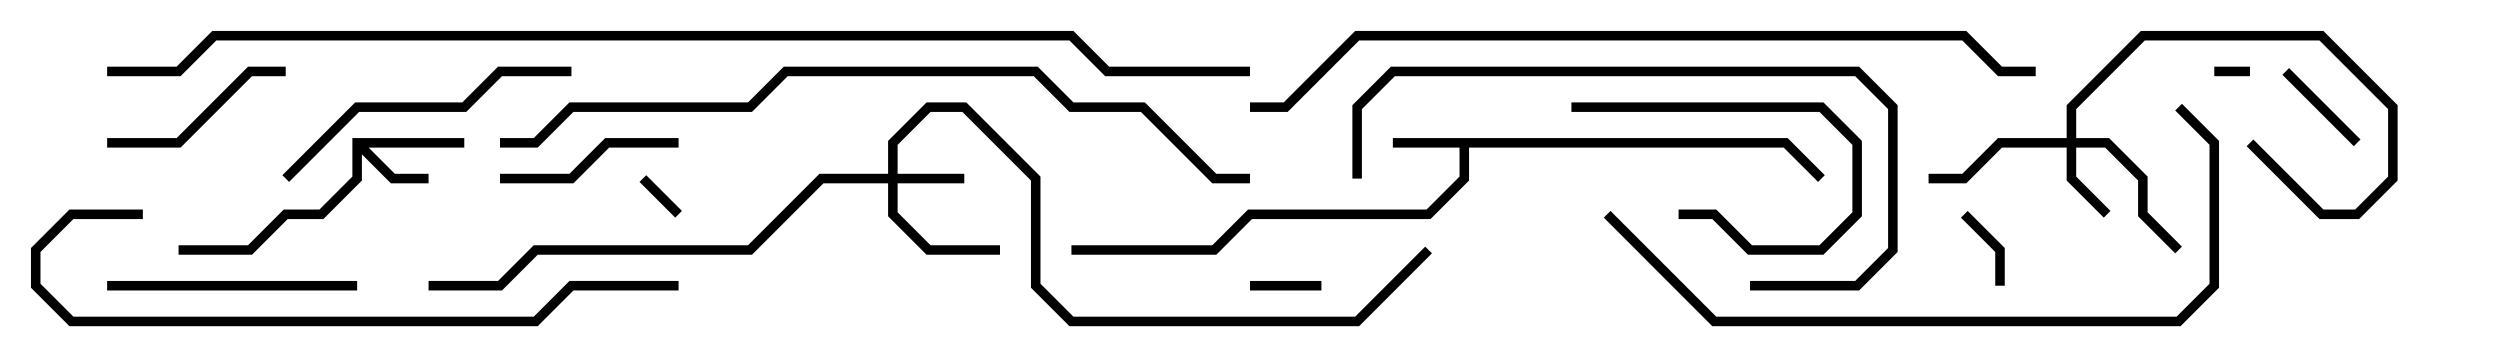 <svg version="1.1" width="105" height="15" xmlns="http://www.w3.org/2000/svg"><path d="M75.083,5.8L76.641,7.359L76.359,7.641L74.917,6.2L61.7,6.2L61.7,7.583L60.083,9.2L52.583,9.2L51.083,10.7L45,10.7L45,10.3L50.917,10.3L52.417,8.8L59.917,8.8L61.3,7.417L61.3,6.2L58.5,6.2L58.5,5.8z" stroke="none"/><path d="M14.8,5.8L19.5,5.8L19.5,6.2L15.483,6.2L16.583,7.3L18,7.3L18,7.7L16.417,7.7L15.2,6.483L15.2,7.583L13.583,9.2L12.083,9.2L10.583,10.7L7.5,10.7L7.5,10.3L10.417,10.3L11.917,8.8L13.417,8.8L14.8,7.417z" stroke="none"/><path d="M37.3,7.3L37.3,5.917L38.917,4.3L40.583,4.3L43.7,7.417L43.7,11.917L45.083,13.3L56.917,13.3L59.859,10.359L60.141,10.641L57.083,13.7L44.917,13.7L43.3,12.083L43.3,7.583L40.417,4.7L39.083,4.7L37.7,6.083L37.7,7.3L40.5,7.3L40.5,7.7L37.7,7.7L37.7,8.917L39.083,10.3L42,10.3L42,10.7L38.917,10.7L37.3,9.083L37.3,7.7L34.583,7.7L31.583,10.7L22.583,10.7L21.083,12.2L18,12.2L18,11.8L20.917,11.8L22.417,10.3L31.417,10.3L34.417,7.3z" stroke="none"/><path d="M86.8,5.8L86.8,4.417L89.917,1.3L97.583,1.3L100.7,4.417L100.7,7.583L99.083,9.2L97.417,9.2L94.359,6.141L94.641,5.859L97.583,8.8L98.917,8.8L100.3,7.417L100.3,4.583L97.417,1.7L90.083,1.7L87.2,4.583L87.2,5.8L88.583,5.8L90.2,7.417L90.2,8.917L91.641,10.359L91.359,10.641L89.8,9.083L89.8,7.583L88.417,6.2L87.2,6.2L87.2,7.417L88.641,8.859L88.359,9.141L86.8,7.583L86.8,6.2L84.083,6.2L82.583,7.7L81,7.7L81,7.3L82.417,7.3L83.917,5.8z" stroke="none"/><path d="M94.5,2.8L94.5,3.2L93,3.2L93,2.8z" stroke="none"/><path d="M26.859,7.641L27.141,7.359L28.641,8.859L28.359,9.141z" stroke="none"/><path d="M55.5,11.8L55.5,12.2L52.5,12.2L52.5,11.8z" stroke="none"/><path d="M84.2,12L83.8,12L83.8,10.583L82.359,9.141L82.641,8.859L84.2,10.417z" stroke="none"/><path d="M95.859,3.141L96.141,2.859L99.141,5.859L98.859,6.141z" stroke="none"/><path d="M66,4.7L66,4.3L76.583,4.3L78.2,5.917L78.2,9.083L76.583,10.7L73.417,10.7L71.917,9.2L70.5,9.2L70.5,8.8L72.083,8.8L73.583,10.3L76.417,10.3L77.8,8.917L77.8,6.083L76.417,4.7z" stroke="none"/><path d="M28.5,5.8L28.5,6.2L25.583,6.2L24.083,7.7L21,7.7L21,7.3L23.917,7.3L25.417,5.8z" stroke="none"/><path d="M4.5,6.2L4.5,5.8L7.417,5.8L10.417,2.8L12,2.8L12,3.2L10.583,3.2L7.583,6.2z" stroke="none"/><path d="M4.5,12.2L4.5,11.8L15,11.8L15,12.2z" stroke="none"/><path d="M24,2.8L24,3.2L21.083,3.2L19.583,4.7L15.083,4.7L12.141,7.641L11.859,7.359L14.917,4.3L19.417,4.3L20.917,2.8z" stroke="none"/><path d="M73.5,12.2L73.5,11.8L77.917,11.8L79.3,10.417L79.3,4.583L77.917,3.2L58.583,3.2L57.2,4.583L57.2,7.5L56.8,7.5L56.8,4.417L58.417,2.8L78.083,2.8L79.7,4.417L79.7,10.583L78.083,12.2z" stroke="none"/><path d="M28.5,11.8L28.5,12.2L24.083,12.2L22.583,13.7L2.917,13.7L1.3,12.083L1.3,10.417L2.917,8.8L6,8.8L6,9.2L3.083,9.2L1.7,10.583L1.7,11.917L3.083,13.3L22.417,13.3L23.917,11.8z" stroke="none"/><path d="M91.359,4.641L91.641,4.359L93.2,5.917L93.2,12.083L91.583,13.7L71.917,13.7L67.359,9.141L67.641,8.859L72.083,13.3L91.417,13.3L92.8,11.917L92.8,6.083z" stroke="none"/><path d="M21,6.2L21,5.8L22.417,5.8L23.917,4.3L31.417,4.3L32.917,2.8L43.583,2.8L45.083,4.3L48.083,4.3L51.083,7.3L52.5,7.3L52.5,7.7L50.917,7.7L47.917,4.7L44.917,4.7L43.417,3.2L33.083,3.2L31.583,4.7L24.083,4.7L22.583,6.2z" stroke="none"/><path d="M85.5,2.8L85.5,3.2L83.917,3.2L82.417,1.7L57.083,1.7L54.083,4.7L52.5,4.7L52.5,4.3L53.917,4.3L56.917,1.3L82.583,1.3L84.083,2.8z" stroke="none"/><path d="M52.5,2.8L52.5,3.2L46.417,3.2L44.917,1.7L9.083,1.7L7.583,3.2L4.5,3.2L4.5,2.8L7.417,2.8L8.917,1.3L45.083,1.3L46.583,2.8z" stroke="none"/></svg>
